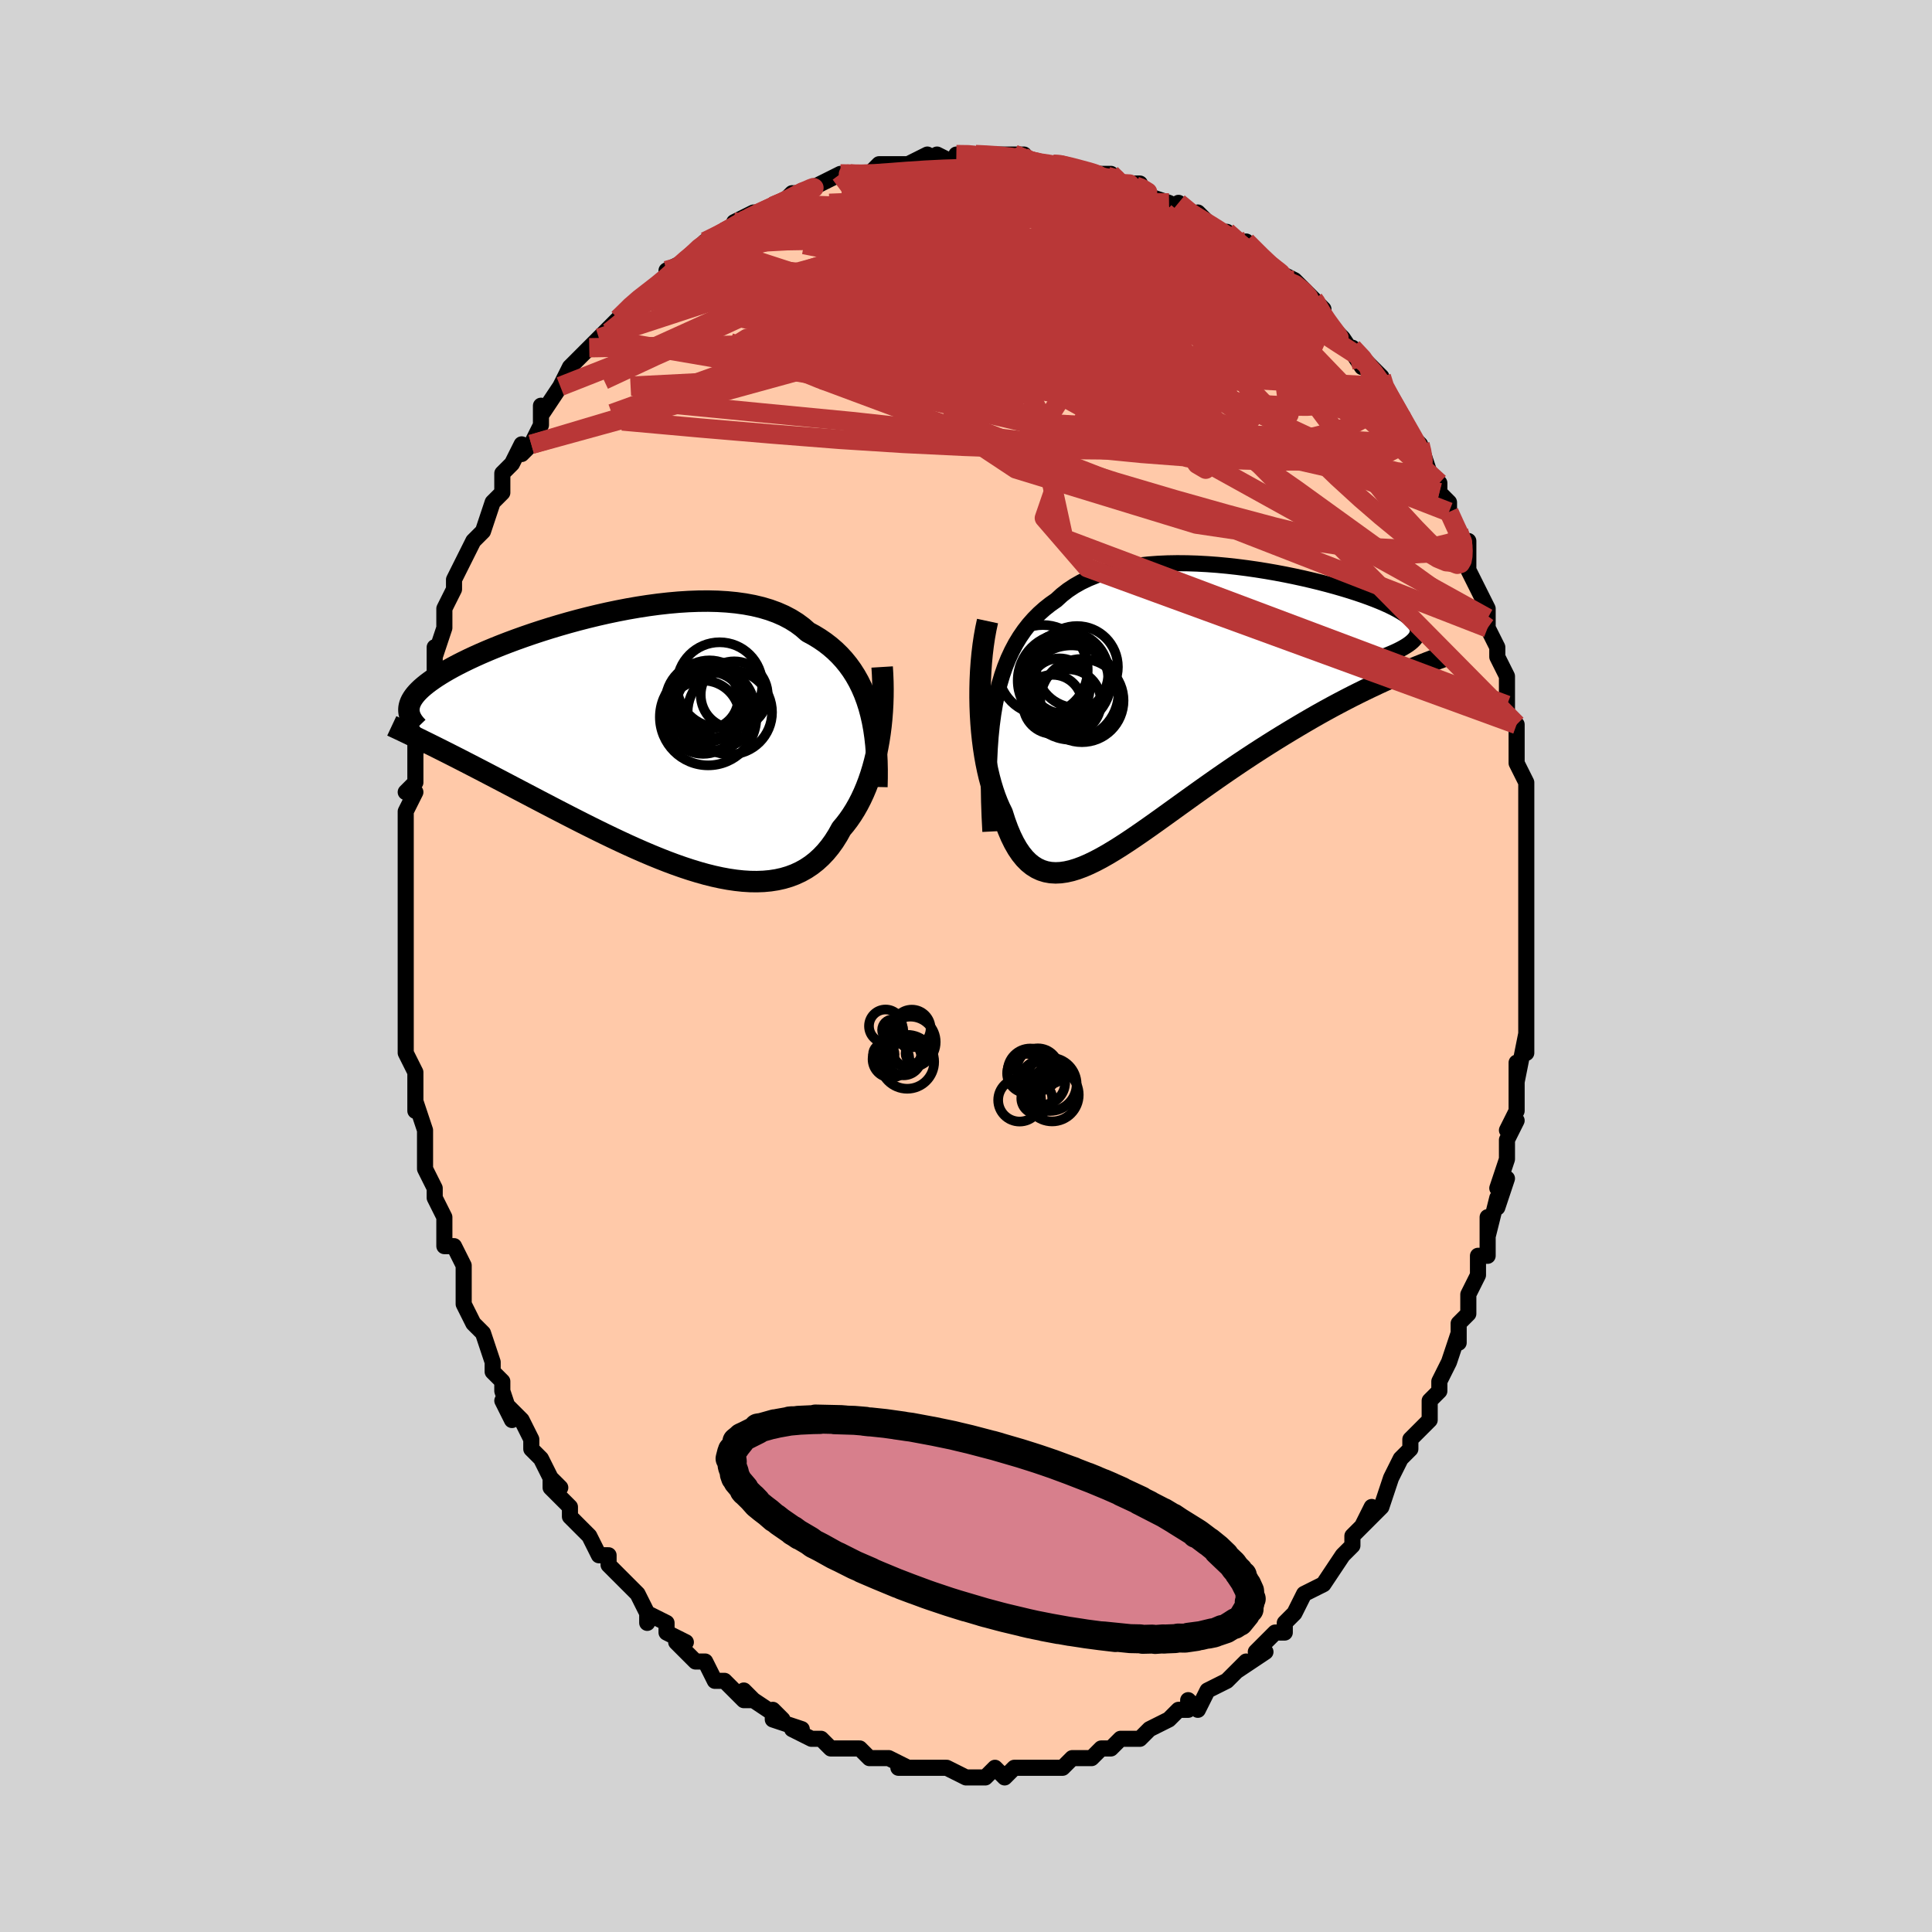 <svg viewBox="-100 -100 200 200" xmlns="http://www.w3.org/2000/svg" width="400" height="400" id="face-svg"><defs><clipPath id="leftEyeClipPath"><polyline points="23.787,-3.773,23.562,-4.477,23.31,-5.157,23.028,-5.811,22.719,-6.438,22.38,-7.04,22.014,-7.614,21.618,-8.162,21.195,-8.682,20.743,-9.175,20.264,-9.641,19.758,-10.079,19.225,-10.49,18.665,-10.874,18.081,-11.231,17.471,-11.561,16.918,-12.046,16.319,-12.491,15.674,-12.894,14.984,-13.257,14.252,-13.578,13.48,-13.859,12.668,-14.101,11.821,-14.303,10.939,-14.467,10.027,-14.594,9.087,-14.685,8.122,-14.742,7.135,-14.766,6.128,-14.757,5.106,-14.719,4.071,-14.653,3.026,-14.559,1.974,-14.441,0.92,-14.299,-0.136,-14.136,-1.189,-13.953,-2.237,-13.751,-3.276,-13.534,-4.305,-13.301,-5.32,-13.055,-6.32,-12.798,-7.302,-12.531,-8.263,-12.255,-9.202,-11.973,-10.117,-11.685,-11.006,-11.393,-11.867,-11.097,-12.7,-10.8,-13.503,-10.502,-14.274,-10.205,-15.014,-9.908,-15.722,-9.614,-16.396,-9.323,-17.037,-9.035,-17.645,-8.751,-18.22,-8.471,-18.762,-8.197,-19.271,-7.928,-19.748,-7.664,-20.194,-7.405,-20.61,-7.152,-20.997,-6.905,-21.356,-6.662,-21.689,-6.425,-21.998,-6.192,-22.281,-5.963,-22.54,-5.74,-22.772,-5.52,-22.981,-5.306,-23.165,-5.095,-23.325,-4.889,-23.462,-4.687,-23.578,-4.489,-23.671,-4.295,-23.743,-4.104,-23.795,-3.916,-23.828,-3.732,-23.841,-3.551,-23.836,-3.373,-21.366,0.199,-20.883,0.44,-20.387,0.688,-19.881,0.943,-19.363,1.205,-18.834,1.474,-18.294,1.75,-17.742,2.034,-17.179,2.324,-16.606,2.621,-16.021,2.924,-15.425,3.235,-14.818,3.552,-14.201,3.875,-13.574,4.204,-12.935,4.54,-12.282,4.882,-11.617,5.231,-10.938,5.587,-10.247,5.949,-9.544,6.316,-8.828,6.688,-8.101,7.065,-7.364,7.445,-6.615,7.828,-5.857,8.213,-5.09,8.598,-4.314,8.983,-3.531,9.367,-2.74,9.747,-1.944,10.123,-1.143,10.494,-0.338,10.857,0.47,11.211,1.28,11.555,2.091,11.886,2.901,12.204,3.71,12.506,4.517,12.79,5.32,13.055,6.119,13.299,6.911,13.521,7.696,13.717,8.473,13.887,9.24,14.028,9.996,14.139,10.74,14.219,11.471,14.265,12.187,14.275,12.889,14.249,13.573,14.185,14.24,14.082,14.889,13.938,15.517,13.752,16.126,13.523,16.713,13.25,17.278,12.934,17.819,12.573,18.338,12.166,18.832,11.715,19.302,11.22,19.747,10.68,20.167,10.097,20.561,9.471,20.93,8.804,21.31,8.351,21.674,7.873,22.021,7.37,22.351,6.844,22.664,6.293,22.96,5.719,23.238,5.124,23.499,4.507,23.742,3.869,23.967,3.212,24.173,2.537,24.362,1.845,24.532,1.137,24.684,0.415,24.817,-0.32"></polyline></clipPath><clipPath id="rightEyeClipPath"><polyline points="-21.047,-0.611,-20.833,-1.64,-20.588,-2.619,-20.312,-3.55,-20.006,-4.433,-19.669,-5.27,-19.301,-6.061,-18.904,-6.809,-18.476,-7.512,-18.02,-8.174,-17.536,-8.795,-17.023,-9.376,-16.483,-9.919,-15.917,-10.424,-15.325,-10.892,-14.708,-11.325,-14.13,-11.855,-13.506,-12.342,-12.839,-12.785,-12.129,-13.187,-11.378,-13.547,-10.589,-13.866,-9.763,-14.147,-8.904,-14.389,-8.013,-14.595,-7.094,-14.766,-6.149,-14.903,-5.182,-15.007,-4.196,-15.081,-3.193,-15.126,-2.177,-15.143,-1.151,-15.134,-0.119,-15.101,0.917,-15.045,1.954,-14.969,2.988,-14.872,4.016,-14.758,5.035,-14.628,6.044,-14.483,7.038,-14.324,8.015,-14.154,8.972,-13.973,9.908,-13.782,10.821,-13.584,11.707,-13.379,12.565,-13.169,13.393,-12.954,14.19,-12.736,14.953,-12.515,15.683,-12.293,16.378,-12.069,17.036,-11.846,17.657,-11.623,18.241,-11.402,18.787,-11.182,19.295,-10.965,19.765,-10.75,20.197,-10.538,20.592,-10.329,20.95,-10.123,21.272,-9.921,21.559,-9.722,21.812,-9.526,22.032,-9.333,22.221,-9.143,22.38,-8.956,22.51,-8.771,22.608,-8.589,22.675,-8.409,22.711,-8.232,22.717,-8.058,22.693,-7.885,22.641,-7.715,22.56,-7.547,22.451,-7.38,22.315,-7.216,22.152,-7.053,21.964,-6.891,21.75,-6.731,21.512,-6.573,20.356,-3.459,19.753,-3.192,19.138,-2.914,18.513,-2.625,17.878,-2.325,17.232,-2.014,16.577,-1.692,15.912,-1.358,15.239,-1.012,14.556,-0.654,13.866,-0.285,13.167,0.097,12.462,0.49,11.75,0.896,11.031,1.314,10.305,1.743,9.567,2.184,8.82,2.637,8.064,3.103,7.301,3.581,6.531,4.071,5.754,4.573,4.974,5.086,4.189,5.609,3.402,6.142,2.613,6.683,1.824,7.231,1.036,7.785,0.249,8.343,-0.536,8.903,-1.317,9.464,-2.093,10.023,-2.863,10.578,-3.626,11.127,-4.382,11.668,-5.129,12.198,-5.867,12.714,-6.595,13.214,-7.311,13.695,-8.015,14.154,-8.706,14.588,-9.384,14.994,-10.047,15.37,-10.696,15.712,-11.329,16.017,-11.946,16.283,-12.547,16.506,-13.131,16.684,-13.698,16.813,-14.247,16.892,-14.778,16.917,-15.291,16.887,-15.786,16.798,-16.262,16.649,-16.72,16.438,-17.159,16.164,-17.58,15.825,-17.982,15.419,-18.366,14.947,-18.732,14.408,-19.079,13.802,-19.409,13.129,-19.721,12.39,-20.015,11.588,-20.292,10.723,-20.554,10.189,-20.801,9.621,-21.033,9.019,-21.25,8.385,-21.453,7.718,-21.64,7.021,-21.811,6.295,-21.967,5.541,-22.106,4.761,-22.229,3.957,-22.335,3.13,-22.424,2.284,-22.495,1.421,-22.548,0.543,-22.583,-0.348"></polyline></clipPath><filter id="fuzzy"><feTurbulence id="turbulence" baseFrequency="0.05" numOctaves="3" type="noise" result="noise"></feTurbulence><feDisplacementMap in="SourceGraphic" in2="noise" scale="2"></feDisplacementMap></filter><linearGradient id="rainbowGradient" x1="0%" y1="0%" x2="100%" y2="0%"><stop offset="0%" style="stop-color: rgb(220, 208, 186);  stop-opacity: 1"></stop><stop offset="50%" style="stop-color: rgb(233, 236, 239);  stop-opacity: 1"></stop><stop offset="100%" style="stop-color: rgb(80, 68, 68);  stop-opacity: 1"></stop></linearGradient></defs><title>That&#39;s an ugly face</title><desc>CREATED BY XUAN TANG, MORE INFO AT TXSTC55.GITHUB.IO</desc><rect x="-100" y="-100" width="100%" height="100%" opacity="1" fill="rgb(211, 211, 211)"></rect><polyline id="faceContour" points="58,1,58,3,58,2,58,4,58,5,58,8,58,9,58,7,57,12,57,10,57,13,57,15,56,17,57,16,56,18,56,20,55,23,56,22,55,25,55,24,54,28,54,26,54,30,53,30,53,32,52,34,52,35,52,36,52,36,51,37,51,39,51,38,50,41,50,41,49,43,49,44,48,45,48,47,47,48,46,49,46,50,45,51,45,51,44,53,44,53,43,56,41,58,42,56,42,57,40,59,40,60,39,61,39,61,37,64,37,64,37,64,35,65,34,67,33,68,33,68,33,69,32,69,30,71,31,71,28,73,29,72,28,73,28,73,28,73,27,74,25,75,24,77,23,76,23,77,22,77,21,78,21,78,19,79,19,79,18,80,17,80,17,80,16,80,15,81,14,81,13,82,11,82,11,82,10,83,9,83,9,83,8,83,7,83,5,83,5,83,4,84,4,84,3,83,2,84,1,84,0,84,0,84,-2,83,-3,83,-3,83,-5,83,-6,83,-7,83,-6,83,-8,82,-8,82,-10,82,-10,82,-11,81,-12,81,-13,81,-14,81,-15,80,-15,80,-16,80,-18,79,-17,79,-20,78,-20,77,-19,78,-22,76,-23,75,-22,76,-23,76,-24,75,-25,74,-26,74,-27,72,-28,72,-29,71,-30,70,-29,70,-31,69,-31,68,-33,67,-33,68,-33,67,-34,65,-35,64,-34,65,-37,62,-37,61,-38,61,-39,59,-40,58,-39,59,-41,57,-41,56,-41,56,-43,54,-43,53,-42,54,-43,53,-44,51,-45,50,-45,49,-46,47,-48,45,-47,47,-48,44,-48,43,-49,42,-49,41,-49,41,-50,38,-50,38,-51,37,-52,35,-52,34,-52,33,-52,31,-53,29,-54,29,-54,27,-54,26,-54,26,-55,24,-55,23,-56,21,-56,20,-56,20,-56,18,-56,17,-56,17,-57,14,-57,15,-57,11,-57,11,-58,9,-58,8,-58,7,-58,6,-58,4,-58,4,-58,0,-58,0,-58,0,-58,-3,-58,-3,-58,-7,-58,-7,-58,-9,-58,-9,-58,-11,-58,-12,-58,-11,-58,-16,-58,-16,-57,-18,-58,-18,-57,-19,-57,-20,-57,-22,-57,-23,-57,-22,-56,-27,-56,-27,-56,-28,-55,-30,-55,-31,-55,-30,-55,-33,-55,-32,-54,-35,-54,-36,-54,-37,-53,-39,-53,-40,-52,-42,-51,-44,-52,-42,-51,-44,-50,-45,-50,-45,-49,-48,-48,-49,-48,-51,-48,-51,-47,-52,-46,-54,-46,-53,-45,-54,-44,-56,-44,-56,-44,-58,-44,-57,-42,-60,-42,-60,-42,-60,-42,-60,-41,-62,-39,-64,-39,-64,-38,-65,-38,-65,-36,-67,-36,-67,-34,-69,-34,-69,-34,-69,-31,-71,-30,-72,-31,-71,-31,-72,-29,-73,-27,-75,-27,-75,-25,-76,-25,-76,-23,-77,-23,-77,-24,-77,-22,-78,-21,-78,-19,-79,-19,-79,-19,-79,-18,-80,-17,-80,-15,-81,-13,-82,-12,-82,-13,-82,-12,-82,-11,-82,-10,-82,-10,-82,-9,-83,-6,-83,-6,-83,-4,-84,-5,-83,-3,-84,-1,-83,-1,-84,1,-84,1,-84,1,-84,3,-84,5,-84,6,-84,5,-84,7,-83,8,-83,9,-83,10,-83,10,-83,13,-82,14,-82,13,-82,15,-82,16,-81,18,-81,17,-81,18,-81,18,-80,21,-79,21,-79,23,-78,22,-79,24,-77,24,-78,25,-77,26,-76,27,-76,27,-76,29,-74,29,-75,31,-73,32,-72,32,-72,34,-71,33,-71,34,-71,36,-69,36,-69,37,-68,36,-68,38,-66,38,-66,39,-65,41,-62,40,-64,41,-63,43,-61,43,-61,43,-60,44,-59,45,-57,45,-57,46,-55,47,-54,47,-54,48,-51,48,-51,49,-50,49,-49,50,-48,50,-47,51,-45,51,-44,52,-44,52,-43,52,-42,52,-41,53,-39,54,-37,54,-36,54,-35,55,-33,55,-33,55,-32,56,-30,56,-27,56,-26,57,-25,57,-24,57,-24,57,-22,57,-22,57,-21,58,-19,58,-18,58,-16,58,-16,58,-13,58,-12,58,-10,58,-12,58,-7,58,-5,58,-6,58,-5,58,-1,58,-1,58,1,58,3" fill="#ffc9a9" stroke="black" stroke-width="1.667" stroke-linejoin="round" filter="url(#fuzzy)"></polyline><g transform="translate(24.052 -26.556)"><polyline id="rightCountour" points="-21.047,-0.611,-20.833,-1.64,-20.588,-2.619,-20.312,-3.55,-20.006,-4.433,-19.669,-5.27,-19.301,-6.061,-18.904,-6.809,-18.476,-7.512,-18.02,-8.174,-17.536,-8.795,-17.023,-9.376,-16.483,-9.919,-15.917,-10.424,-15.325,-10.892,-14.708,-11.325,-14.13,-11.855,-13.506,-12.342,-12.839,-12.785,-12.129,-13.187,-11.378,-13.547,-10.589,-13.866,-9.763,-14.147,-8.904,-14.389,-8.013,-14.595,-7.094,-14.766,-6.149,-14.903,-5.182,-15.007,-4.196,-15.081,-3.193,-15.126,-2.177,-15.143,-1.151,-15.134,-0.119,-15.101,0.917,-15.045,1.954,-14.969,2.988,-14.872,4.016,-14.758,5.035,-14.628,6.044,-14.483,7.038,-14.324,8.015,-14.154,8.972,-13.973,9.908,-13.782,10.821,-13.584,11.707,-13.379,12.565,-13.169,13.393,-12.954,14.19,-12.736,14.953,-12.515,15.683,-12.293,16.378,-12.069,17.036,-11.846,17.657,-11.623,18.241,-11.402,18.787,-11.182,19.295,-10.965,19.765,-10.75,20.197,-10.538,20.592,-10.329,20.95,-10.123,21.272,-9.921,21.559,-9.722,21.812,-9.526,22.032,-9.333,22.221,-9.143,22.38,-8.956,22.51,-8.771,22.608,-8.589,22.675,-8.409,22.711,-8.232,22.717,-8.058,22.693,-7.885,22.641,-7.715,22.56,-7.547,22.451,-7.38,22.315,-7.216,22.152,-7.053,21.964,-6.891,21.75,-6.731,21.512,-6.573,20.356,-3.459,19.753,-3.192,19.138,-2.914,18.513,-2.625,17.878,-2.325,17.232,-2.014,16.577,-1.692,15.912,-1.358,15.239,-1.012,14.556,-0.654,13.866,-0.285,13.167,0.097,12.462,0.49,11.75,0.896,11.031,1.314,10.305,1.743,9.567,2.184,8.82,2.637,8.064,3.103,7.301,3.581,6.531,4.071,5.754,4.573,4.974,5.086,4.189,5.609,3.402,6.142,2.613,6.683,1.824,7.231,1.036,7.785,0.249,8.343,-0.536,8.903,-1.317,9.464,-2.093,10.023,-2.863,10.578,-3.626,11.127,-4.382,11.668,-5.129,12.198,-5.867,12.714,-6.595,13.214,-7.311,13.695,-8.015,14.154,-8.706,14.588,-9.384,14.994,-10.047,15.37,-10.696,15.712,-11.329,16.017,-11.946,16.283,-12.547,16.506,-13.131,16.684,-13.698,16.813,-14.247,16.892,-14.778,16.917,-15.291,16.887,-15.786,16.798,-16.262,16.649,-16.72,16.438,-17.159,16.164,-17.58,15.825,-17.982,15.419,-18.366,14.947,-18.732,14.408,-19.079,13.802,-19.409,13.129,-19.721,12.39,-20.015,11.588,-20.292,10.723,-20.554,10.189,-20.801,9.621,-21.033,9.019,-21.25,8.385,-21.453,7.718,-21.64,7.021,-21.811,6.295,-21.967,5.541,-22.106,4.761,-22.229,3.957,-22.335,3.13,-22.424,2.284,-22.495,1.421,-22.548,0.543,-22.583,-0.348" fill="white" stroke="white" stroke-width="0" stroke-linejoin="round" filter="url(#fuzzy)"></polyline></g><g transform="translate(-33.831 -23.01)"><polyline id="leftCountour" points="23.787,-3.773,23.562,-4.477,23.31,-5.157,23.028,-5.811,22.719,-6.438,22.38,-7.04,22.014,-7.614,21.618,-8.162,21.195,-8.682,20.743,-9.175,20.264,-9.641,19.758,-10.079,19.225,-10.49,18.665,-10.874,18.081,-11.231,17.471,-11.561,16.918,-12.046,16.319,-12.491,15.674,-12.894,14.984,-13.257,14.252,-13.578,13.48,-13.859,12.668,-14.101,11.821,-14.303,10.939,-14.467,10.027,-14.594,9.087,-14.685,8.122,-14.742,7.135,-14.766,6.128,-14.757,5.106,-14.719,4.071,-14.653,3.026,-14.559,1.974,-14.441,0.92,-14.299,-0.136,-14.136,-1.189,-13.953,-2.237,-13.751,-3.276,-13.534,-4.305,-13.301,-5.32,-13.055,-6.32,-12.798,-7.302,-12.531,-8.263,-12.255,-9.202,-11.973,-10.117,-11.685,-11.006,-11.393,-11.867,-11.097,-12.7,-10.8,-13.503,-10.502,-14.274,-10.205,-15.014,-9.908,-15.722,-9.614,-16.396,-9.323,-17.037,-9.035,-17.645,-8.751,-18.22,-8.471,-18.762,-8.197,-19.271,-7.928,-19.748,-7.664,-20.194,-7.405,-20.61,-7.152,-20.997,-6.905,-21.356,-6.662,-21.689,-6.425,-21.998,-6.192,-22.281,-5.963,-22.54,-5.74,-22.772,-5.52,-22.981,-5.306,-23.165,-5.095,-23.325,-4.889,-23.462,-4.687,-23.578,-4.489,-23.671,-4.295,-23.743,-4.104,-23.795,-3.916,-23.828,-3.732,-23.841,-3.551,-23.836,-3.373,-21.366,0.199,-20.883,0.44,-20.387,0.688,-19.881,0.943,-19.363,1.205,-18.834,1.474,-18.294,1.75,-17.742,2.034,-17.179,2.324,-16.606,2.621,-16.021,2.924,-15.425,3.235,-14.818,3.552,-14.201,3.875,-13.574,4.204,-12.935,4.54,-12.282,4.882,-11.617,5.231,-10.938,5.587,-10.247,5.949,-9.544,6.316,-8.828,6.688,-8.101,7.065,-7.364,7.445,-6.615,7.828,-5.857,8.213,-5.09,8.598,-4.314,8.983,-3.531,9.367,-2.74,9.747,-1.944,10.123,-1.143,10.494,-0.338,10.857,0.47,11.211,1.28,11.555,2.091,11.886,2.901,12.204,3.71,12.506,4.517,12.79,5.32,13.055,6.119,13.299,6.911,13.521,7.696,13.717,8.473,13.887,9.24,14.028,9.996,14.139,10.74,14.219,11.471,14.265,12.187,14.275,12.889,14.249,13.573,14.185,14.24,14.082,14.889,13.938,15.517,13.752,16.126,13.523,16.713,13.25,17.278,12.934,17.819,12.573,18.338,12.166,18.832,11.715,19.302,11.22,19.747,10.68,20.167,10.097,20.561,9.471,20.93,8.804,21.31,8.351,21.674,7.873,22.021,7.37,22.351,6.844,22.664,6.293,22.96,5.719,23.238,5.124,23.499,4.507,23.742,3.869,23.967,3.212,24.173,2.537,24.362,1.845,24.532,1.137,24.684,0.415,24.817,-0.32" fill="white" stroke="white" stroke-width="0" stroke-linejoin="round" filter="url(#fuzzy)"></polyline></g><g transform="translate(24.052 -26.556)"><polyline id="rightUpper" points="-21.527,12.637,-21.607,11.055,-21.661,9.533,-21.687,8.07,-21.685,6.664,-21.654,5.316,-21.593,4.023,-21.502,2.784,-21.381,1.6,-21.229,0.469,-21.047,-0.611,-20.833,-1.64,-20.588,-2.619,-20.312,-3.55,-20.006,-4.433,-19.669,-5.27,-19.301,-6.061,-18.904,-6.809,-18.476,-7.512,-18.02,-8.174,-17.536,-8.795,-17.023,-9.376,-16.483,-9.919,-15.917,-10.424,-15.325,-10.892,-14.708,-11.325,-14.13,-11.855,-13.506,-12.342,-12.839,-12.785,-12.129,-13.187,-11.378,-13.547,-10.589,-13.866,-9.763,-14.147,-8.904,-14.389,-8.013,-14.595,-7.094,-14.766,-6.149,-14.903,-5.182,-15.007,-4.196,-15.081,-3.193,-15.126,-2.177,-15.143,-1.151,-15.134,-0.119,-15.101,0.917,-15.045,1.954,-14.969,2.988,-14.872,4.016,-14.758,5.035,-14.628,6.044,-14.483,7.038,-14.324,8.015,-14.154,8.972,-13.973,9.908,-13.782,10.821,-13.584,11.707,-13.379,12.565,-13.169,13.393,-12.954,14.19,-12.736,14.953,-12.515,15.683,-12.293,16.378,-12.069,17.036,-11.846,17.657,-11.623,18.241,-11.402,18.787,-11.182,19.295,-10.965,19.765,-10.75,20.197,-10.538,20.592,-10.329,20.95,-10.123,21.272,-9.921,21.559,-9.722,21.812,-9.526,22.032,-9.333,22.221,-9.143,22.38,-8.956,22.51,-8.771,22.608,-8.589,22.675,-8.409,22.711,-8.232,22.717,-8.058,22.693,-7.885,22.641,-7.715,22.56,-7.547,22.451,-7.38,22.315,-7.216,22.152,-7.053,21.964,-6.891,21.75,-6.731,21.512,-6.573,21.25,-6.415,20.965,-6.258,20.657,-6.102,20.328,-5.947,19.978,-5.793,19.607,-5.639,19.217,-5.486,18.807,-5.333,18.379,-5.18,17.934,-5.028" fill="none" stroke="black" stroke-width="1.667" stroke-linejoin="round" filter="url(#fuzzy)"></polyline><polyline id="rightLower" points="-21.823,-9.152,-21.997,-8.34,-22.148,-7.502,-22.276,-6.64,-22.382,-5.761,-22.466,-4.868,-22.53,-3.967,-22.573,-3.06,-22.595,-2.152,-22.599,-1.247,-22.583,-0.348,-22.548,0.543,-22.495,1.421,-22.424,2.284,-22.335,3.13,-22.229,3.957,-22.106,4.761,-21.967,5.541,-21.811,6.295,-21.64,7.021,-21.453,7.718,-21.25,8.385,-21.033,9.019,-20.801,9.621,-20.554,10.189,-20.292,10.723,-20.015,11.588,-19.721,12.39,-19.409,13.129,-19.079,13.802,-18.732,14.408,-18.366,14.947,-17.982,15.419,-17.58,15.825,-17.159,16.164,-16.72,16.438,-16.262,16.649,-15.786,16.798,-15.291,16.887,-14.778,16.917,-14.247,16.892,-13.698,16.813,-13.131,16.684,-12.547,16.506,-11.946,16.283,-11.329,16.017,-10.696,15.712,-10.047,15.37,-9.384,14.994,-8.706,14.588,-8.015,14.154,-7.311,13.695,-6.595,13.214,-5.867,12.714,-5.129,12.198,-4.382,11.668,-3.626,11.127,-2.863,10.578,-2.093,10.023,-1.317,9.464,-0.536,8.903,0.249,8.343,1.036,7.785,1.824,7.231,2.613,6.683,3.402,6.142,4.189,5.609,4.974,5.086,5.754,4.573,6.531,4.071,7.301,3.581,8.064,3.103,8.82,2.637,9.567,2.184,10.305,1.743,11.031,1.314,11.75,0.896,12.462,0.49,13.167,0.097,13.866,-0.285,14.556,-0.654,15.239,-1.012,15.912,-1.358,16.577,-1.692,17.232,-2.014,17.878,-2.325,18.513,-2.625,19.138,-2.914,19.753,-3.192,20.356,-3.459,20.949,-3.716,21.53,-3.963,22.1,-4.2,22.658,-4.428,23.205,-4.646,23.741,-4.856,24.265,-5.057,24.778,-5.25,25.279,-5.434,25.77,-5.611" fill="none" stroke="black" stroke-width="2.222" stroke-linejoin="round" filter="url(#fuzzy)"></polyline><!--[--><circle r="3.055" cx="-15.072" cy="-0.532" stroke="black" fill="none" stroke-width="1" filter="url(#fuzzy)" clip-path="url(#rightEyeClipPath)"></circle><circle r="4.235" cx="-12.562" cy="-4.402" stroke="black" fill="none" stroke-width="1" filter="url(#fuzzy)" clip-path="url(#rightEyeClipPath)"></circle><circle r="4.886" cx="-13.15" cy="-1.748" stroke="black" fill="none" stroke-width="1" filter="url(#fuzzy)" clip-path="url(#rightEyeClipPath)"></circle><circle r="4.308" cx="-12.05" cy="-0.922" stroke="black" fill="none" stroke-width="1" filter="url(#fuzzy)" clip-path="url(#rightEyeClipPath)"></circle><circle r="3.982" cx="-13.291" cy="-3.091" stroke="black" fill="none" stroke-width="1" filter="url(#fuzzy)" clip-path="url(#rightEyeClipPath)"></circle><circle r="4.274" cx="-13.589" cy="-3.761" stroke="black" fill="none" stroke-width="1" filter="url(#fuzzy)" clip-path="url(#rightEyeClipPath)"></circle><circle r="4.828" cx="-13.871" cy="-2.996" stroke="black" fill="none" stroke-width="1" filter="url(#fuzzy)" clip-path="url(#rightEyeClipPath)"></circle><circle r="4.638" cx="-16.088" cy="-4.104" stroke="black" fill="none" stroke-width="1" filter="url(#fuzzy)" clip-path="url(#rightEyeClipPath)"></circle><circle r="3.143" cx="-14.39" cy="-2.148" stroke="black" fill="none" stroke-width="1" filter="url(#fuzzy)" clip-path="url(#rightEyeClipPath)"></circle><circle r="3.394" cx="-13.465" cy="-0.763" stroke="black" fill="none" stroke-width="1" filter="url(#fuzzy)" clip-path="url(#rightEyeClipPath)"></circle><!--]--></g><g transform="translate(-33.831 -23.01)"><polyline id="leftUpper" points="24.607,4.477,24.628,3.569,24.63,2.676,24.61,1.8,24.568,0.941,24.502,0.102,24.411,-0.717,24.295,-1.515,24.153,-2.291,23.983,-3.044,23.787,-3.773,23.562,-4.477,23.31,-5.157,23.028,-5.811,22.719,-6.438,22.38,-7.04,22.014,-7.614,21.618,-8.162,21.195,-8.682,20.743,-9.175,20.264,-9.641,19.758,-10.079,19.225,-10.49,18.665,-10.874,18.081,-11.231,17.471,-11.561,16.918,-12.046,16.319,-12.491,15.674,-12.894,14.984,-13.257,14.252,-13.578,13.48,-13.859,12.668,-14.101,11.821,-14.303,10.939,-14.467,10.027,-14.594,9.087,-14.685,8.122,-14.742,7.135,-14.766,6.128,-14.757,5.106,-14.719,4.071,-14.653,3.026,-14.559,1.974,-14.441,0.92,-14.299,-0.136,-14.136,-1.189,-13.953,-2.237,-13.751,-3.276,-13.534,-4.305,-13.301,-5.32,-13.055,-6.32,-12.798,-7.302,-12.531,-8.263,-12.255,-9.202,-11.973,-10.117,-11.685,-11.006,-11.393,-11.867,-11.097,-12.7,-10.8,-13.503,-10.502,-14.274,-10.205,-15.014,-9.908,-15.722,-9.614,-16.396,-9.323,-17.037,-9.035,-17.645,-8.751,-18.22,-8.471,-18.762,-8.197,-19.271,-7.928,-19.748,-7.664,-20.194,-7.405,-20.61,-7.152,-20.997,-6.905,-21.356,-6.662,-21.689,-6.425,-21.998,-6.192,-22.281,-5.963,-22.54,-5.74,-22.772,-5.52,-22.981,-5.306,-23.165,-5.095,-23.325,-4.889,-23.462,-4.687,-23.578,-4.489,-23.671,-4.295,-23.743,-4.104,-23.795,-3.916,-23.828,-3.732,-23.841,-3.551,-23.836,-3.373,-23.814,-3.197,-23.774,-3.024,-23.718,-2.852,-23.646,-2.684,-23.559,-2.517,-23.458,-2.351,-23.342,-2.188,-23.214,-2.026,-23.072,-1.866,-22.918,-1.707" fill="none" stroke="black" stroke-width="2.222" stroke-linejoin="round" filter="url(#fuzzy)"></polyline><polyline id="leftLower" points="25.151,-7.943,25.197,-7.192,25.227,-6.432,25.239,-5.665,25.233,-4.895,25.209,-4.123,25.167,-3.351,25.107,-2.584,25.029,-1.821,24.932,-1.066,24.817,-0.32,24.684,0.415,24.532,1.137,24.362,1.845,24.173,2.537,23.967,3.212,23.742,3.869,23.499,4.507,23.238,5.124,22.96,5.719,22.664,6.293,22.351,6.844,22.021,7.37,21.674,7.873,21.31,8.351,20.93,8.804,20.561,9.471,20.167,10.097,19.747,10.68,19.302,11.22,18.832,11.715,18.338,12.166,17.819,12.573,17.278,12.934,16.713,13.25,16.126,13.523,15.517,13.752,14.889,13.938,14.24,14.082,13.573,14.185,12.889,14.249,12.187,14.275,11.471,14.265,10.74,14.219,9.996,14.139,9.24,14.028,8.473,13.887,7.696,13.717,6.911,13.521,6.119,13.299,5.32,13.055,4.517,12.79,3.71,12.506,2.901,12.204,2.091,11.886,1.28,11.555,0.47,11.211,-0.338,10.857,-1.143,10.494,-1.944,10.123,-2.74,9.747,-3.531,9.367,-4.314,8.983,-5.09,8.598,-5.857,8.213,-6.615,7.828,-7.364,7.445,-8.101,7.065,-8.828,6.688,-9.544,6.316,-10.247,5.949,-10.938,5.587,-11.617,5.231,-12.282,4.882,-12.935,4.54,-13.574,4.204,-14.201,3.875,-14.818,3.552,-15.425,3.235,-16.021,2.924,-16.606,2.621,-17.179,2.324,-17.742,2.034,-18.294,1.75,-18.834,1.474,-19.363,1.205,-19.881,0.943,-20.387,0.688,-20.883,0.44,-21.366,0.199,-21.839,-0.035,-22.301,-0.262,-22.751,-0.483,-23.191,-0.697,-23.62,-0.904,-24.038,-1.105,-24.446,-1.3,-24.844,-1.489,-25.232,-1.672,-25.61,-1.849" fill="none" stroke="black" stroke-width="2.222" stroke-linejoin="round" filter="url(#fuzzy)"></polyline><!--[--><circle r="3.254" cx="7.01" cy="-4.752" stroke="black" fill="none" stroke-width="1" filter="url(#fuzzy)" clip-path="url(#leftEyeClipPath)"></circle><circle r="3.469" cx="9.839" cy="-5.06" stroke="black" fill="none" stroke-width="1" filter="url(#fuzzy)" clip-path="url(#leftEyeClipPath)"></circle><circle r="4.418" cx="8.328" cy="-6.084" stroke="black" fill="none" stroke-width="1" filter="url(#fuzzy)" clip-path="url(#leftEyeClipPath)"></circle><circle r="4.37" cx="9.382" cy="-3.258" stroke="black" fill="none" stroke-width="1" filter="url(#fuzzy)" clip-path="url(#leftEyeClipPath)"></circle><circle r="3.528" cx="7.349" cy="-3.902" stroke="black" fill="none" stroke-width="1" filter="url(#fuzzy)" clip-path="url(#leftEyeClipPath)"></circle><circle r="4.029" cx="7.272" cy="-4.599" stroke="black" fill="none" stroke-width="1" filter="url(#fuzzy)" clip-path="url(#leftEyeClipPath)"></circle><circle r="4.232" cx="7.716" cy="-3.566" stroke="black" fill="none" stroke-width="1" filter="url(#fuzzy)" clip-path="url(#leftEyeClipPath)"></circle><circle r="4.141" cx="6.864" cy="-4.325" stroke="black" fill="none" stroke-width="1" filter="url(#fuzzy)" clip-path="url(#leftEyeClipPath)"></circle><circle r="4.999" cx="7.137" cy="-2.76" stroke="black" fill="none" stroke-width="1" filter="url(#fuzzy)" clip-path="url(#leftEyeClipPath)"></circle><circle r="3.796" cx="6.617" cy="-2.747" stroke="black" fill="none" stroke-width="1" filter="url(#fuzzy)" clip-path="url(#leftEyeClipPath)"></circle><!--]--></g><g id="hairs"><!--[--><polyline points="6,-84,5.917,-83.744,6.588,-83.388,7.326,-83.115,7.947,-82.889,8.421,-82.645,8.734,-82.354,8.857,-82.014,8.757,-81.637,8.409,-81.226,7.793,-80.775,6.882,-80.27,5.654,-79.694,4.097,-79.027,2.219,-78.258,0.042,-77.39,-2.424,-76.446,-5.199,-75.454,-8.339,-74.429,-11.912,-73.361,-15.948,-72.227,-20.419,-71.014,-25.283,-69.704,-30.551,-68.263" fill="none" stroke="rgb(185, 55, 55)" stroke-width="2" stroke-linejoin="round" filter="url(#fuzzy)"></polyline><polyline points="1,-84,1.713,-83.97,3.167,-83.881,4.711,-83.719,6.14,-83.466,7.495,-83.133,8.844,-82.763,10.188,-82.413,11.473,-82.118,12.642,-81.89,13.668,-81.718,14.533,-81.588,15.188,-81.497,15.527,-81.462,15.399,-81.528,14.639,-81.743" fill="none" stroke="rgb(185, 55, 55)" stroke-width="2" stroke-linejoin="round" filter="url(#fuzzy)"></polyline><polyline points="-13,-82,-11.953,-81.986,-10.77,-81.976,-9.444,-82.02,-7.9,-82.127,-6.131,-82.263,-4.226,-82.39,-2.297,-82.486,-0.413,-82.545,1.417,-82.574,3.206,-82.58,4.935,-82.575,6.542,-82.568,7.943,-82.564,9.101,-82.557,10.054,-82.533,10.822,-82.499,11.119,-82.552" fill="none" stroke="rgb(185, 55, 55)" stroke-width="2" stroke-linejoin="round" filter="url(#fuzzy)"></polyline><polyline points="50,-47,50.672,-45.521,51.073,-44.668,51.313,-44.077,51.425,-43.54,51.457,-42.989,51.436,-42.443,51.352,-41.974,51.171,-41.663,50.854,-41.581,50.374,-41.767,49.712,-42.236,48.855,-42.982,47.795,-43.999,46.525,-45.297,45.04,-46.906,43.337,-48.875,41.408,-51.25,39.243,-54.054,36.835,-57.277,34.19,-60.887,31.328,-64.851,28.281,-69.146,25.015,-73.768" fill="none" stroke="rgb(185, 55, 55)" stroke-width="2" stroke-linejoin="round" filter="url(#fuzzy)"></polyline><polyline points="47,-54,47.166,-53.314,47.321,-52.383,47.285,-51.721,47.012,-51.313,46.479,-51.09,45.67,-51.032,44.564,-51.163,43.132,-51.526,41.343,-52.158,39.169,-53.065,36.6,-54.229,33.637,-55.621,30.277,-57.225,26.502,-59.052,22.277,-61.14,17.577,-63.548,12.412,-66.336,6.809,-69.558,0.757,-73.255,-5.832,-77.425" fill="none" stroke="rgb(185, 55, 55)" stroke-width="2" stroke-linejoin="round" filter="url(#fuzzy)"></polyline><polyline points="9,-83,9.827,-82.934,10.8,-82.713,11.784,-82.456,12.588,-82.239,13.189,-82.06,13.611,-81.902,13.845,-81.756,13.856,-81.617,13.618,-81.48,13.125,-81.34,12.382,-81.2,11.373,-81.084,10.055,-81.017,8.362,-81.015,6.222,-81.069,3.587,-81.156,0.463,-81.252,-3.053,-81.362,-6.821,-81.556" fill="none" stroke="rgb(185, 55, 55)" stroke-width="2" stroke-linejoin="round" filter="url(#fuzzy)"></polyline><polyline points="-36,-67,-34.48,-68.212,-32.975,-68.75,-30.997,-69.127,-28.585,-69.41,-25.863,-69.566,-22.836,-69.617,-19.445,-69.614,-15.651,-69.584,-11.484,-69.507,-7.018,-69.344,-2.332,-69.068,2.517,-68.676,7.5,-68.186,12.611,-67.617,17.853,-66.99,23.225,-66.322,28.723,-65.574,34.465,-64.449" fill="none" stroke="rgb(185, 55, 55)" stroke-width="2" stroke-linejoin="round" filter="url(#fuzzy)"></polyline><polyline points="36,-69,36.2,-68.732,36.498,-68.202,36.872,-67.553,37.325,-66.863,37.796,-66.211,38.204,-65.669,38.487,-65.288,38.607,-65.08,38.546,-65.031,38.285,-65.122,37.806,-65.347,37.095,-65.718,36.147,-66.257,34.954,-66.993,33.499,-67.963,31.737,-69.213,29.6,-70.793,27.018,-72.761,23.98,-75.166,20.609,-77.995" fill="none" stroke="rgb(185, 55, 55)" stroke-width="2" stroke-linejoin="round" filter="url(#fuzzy)"></polyline><polyline points="43,-60,43.787,-58.928,44.198,-57.992,44.302,-57.286,44.129,-56.794,43.656,-56.517,42.85,-56.471,41.685,-56.678,40.141,-57.161,38.207,-57.928,35.876,-58.978,33.136,-60.302,29.962,-61.91,26.308,-63.832,22.13,-66.114,17.41,-68.793,12.172,-71.866,6.475,-75.279,0.349,-78.961" fill="none" stroke="rgb(185, 55, 55)" stroke-width="2" stroke-linejoin="round" filter="url(#fuzzy)"></polyline><polyline points="29,-75,30.506,-73.499,31.441,-72.615,32.081,-72.062,32.55,-71.666,32.909,-71.331,33.168,-71.016,33.296,-70.722,33.256,-70.466,33.026,-70.268,32.606,-70.142,31.999,-70.103,31.201,-70.172,30.198,-70.375,28.965,-70.739,27.478,-71.284,25.716,-72.012,23.653,-72.911,21.256,-73.964,18.482,-75.162,15.316,-76.509,11.8,-78.03,8.027,-79.766,3.954,-81.748" fill="none" stroke="rgb(185, 55, 55)" stroke-width="2" stroke-linejoin="round" filter="url(#fuzzy)"></polyline><polyline points="-25,-76,-23.742,-76.655,-23.093,-77.06,-22.387,-77.474,-21.439,-77.948,-20.351,-78.448,-19.3,-78.926,-18.412,-79.348,-17.732,-79.693,-17.249,-79.951,-16.936,-80.115,-16.798,-80.169,-16.89,-80.087,-17.331,-79.834,-18.283,-79.37,-19.877,-78.695" fill="none" stroke="rgb(185, 55, 55)" stroke-width="2" stroke-linejoin="round" filter="url(#fuzzy)"></polyline><polyline points="5,-84,6.556,-83.379,7.664,-83.133,8.529,-83.007,9.253,-82.878,9.854,-82.713,10.288,-82.524,10.492,-82.331,10.426,-82.139,10.07,-81.948,9.409,-81.757,8.431,-81.572,7.134,-81.397,5.535,-81.237,3.655,-81.09,1.476,-80.957,-1.098,-80.827,-4.254,-80.668,-8.181,-80.421,-12.881,-80.093" fill="none" stroke="rgb(185, 55, 55)" stroke-width="2" stroke-linejoin="round" filter="url(#fuzzy)"></polyline><polyline points="-27,-75,-26.428,-75.279,-25.408,-75.778,-24.356,-76.304,-23.386,-76.811,-22.479,-77.301,-21.564,-77.791,-20.6,-78.283,-19.631,-78.758,-18.76,-79.179,-18.091,-79.511,-17.671,-79.735,-17.475,-79.852,-17.442,-79.874,-17.543,-79.8,-17.858,-79.608,-18.597,-79.238,-20.014,-78.642" fill="none" stroke="rgb(185, 55, 55)" stroke-width="2" stroke-linejoin="round" filter="url(#fuzzy)"></polyline><polyline points="34,-71,33.633,-70.897,33.827,-70.505,33.92,-70.016,33.634,-69.581,32.929,-69.23,31.84,-68.943,30.388,-68.709,28.559,-68.542,26.323,-68.479,23.646,-68.563,20.5,-68.814,16.849,-69.225,12.644,-69.771,7.838,-70.433,2.433,-71.219,-3.491,-72.164,-9.843,-73.316,-16.774,-74.681" fill="none" stroke="rgb(185, 55, 55)" stroke-width="2" stroke-linejoin="round" filter="url(#fuzzy)"></polyline><polyline points="45,-57,45.647,-55.531,45.62,-54.571,44.966,-53.8,43.739,-53.174,41.945,-52.721,39.566,-52.439,36.582,-52.299,32.972,-52.28,28.714,-52.384,23.782,-52.634,18.149,-53.063,11.795,-53.689,4.705,-54.493,-3.141,-55.416,-11.772,-56.365,-21.211,-57.273,-31.389,-58.262" fill="none" stroke="rgb(185, 55, 55)" stroke-width="2" stroke-linejoin="round" filter="url(#fuzzy)"></polyline><polyline points="5,-84,5.356,-83.882,5.333,-83.485,5.167,-82.906,4.705,-82.225,3.8,-81.431,2.377,-80.465,0.387,-79.275,-2.231,-77.844,-5.544,-76.181,-9.601,-74.288,-14.428,-72.124,-20.073,-69.594,-26.622,-66.612,-34.071,-63.24" fill="none" stroke="rgb(185, 55, 55)" stroke-width="2" stroke-linejoin="round" filter="url(#fuzzy)"></polyline><polyline points="-25,-76,-24.478,-76.263,-23.739,-76.67,-23.065,-77.069,-22.319,-77.484,-21.433,-77.925,-20.463,-78.38,-19.505,-78.825,-18.624,-79.245,-17.837,-79.632,-17.14,-79.979,-16.542,-80.268,-16.074,-80.478,-15.788,-80.582,-15.74,-80.557,-15.966,-80.393,-16.486,-80.092,-17.291,-79.67,-18.341,-79.152,-19.556,-78.568,-20.858,-77.934,-22.4,-77.181" fill="none" stroke="rgb(185, 55, 55)" stroke-width="2" stroke-linejoin="round" filter="url(#fuzzy)"></polyline><polyline points="16,-81,16.93,-80.952,16.971,-80.712,16.786,-80.208,16.465,-79.487,15.894,-78.638,14.925,-77.721,13.467,-76.744,11.485,-75.679,8.986,-74.49,5.99,-73.158,2.512,-71.686,-1.452,-70.088,-5.927,-68.365,-10.948,-66.496,-16.534,-64.454,-22.672,-62.231,-29.346,-59.826,-36.663,-57.183" fill="none" stroke="rgb(185, 55, 55)" stroke-width="2" stroke-linejoin="round" filter="url(#fuzzy)"></polyline><polyline points="13,-82,13.623,-81.891,14.425,-81.51,15.65,-80.862,17.103,-80.025,18.627,-79.052,20.188,-77.951,21.829,-76.718,23.581,-75.374,25.428,-73.966,27.311,-72.551,29.165,-71.172,30.944,-69.853,32.635,-68.602,34.242,-67.426,35.769,-66.336,37.215,-65.346,38.576,-64.457,39.831,-63.653,40.838,-62.996" fill="none" stroke="rgb(185, 55, 55)" stroke-width="2" stroke-linejoin="round" filter="url(#fuzzy)"></polyline><polyline points="-34,-69,-33.569,-69.102,-32.162,-69.515,-30.183,-70.011,-27.939,-70.41,-25.437,-70.722,-22.573,-71.012,-19.293,-71.303,-15.636,-71.557,-11.693,-71.719,-7.552,-71.748,-3.276,-71.648,1.099,-71.453,5.564,-71.214,10.147,-70.971,14.906,-70.74,19.899,-70.501,25.122,-70.201,30.487,-69.756" fill="none" stroke="rgb(185, 55, 55)" stroke-width="2" stroke-linejoin="round" filter="url(#fuzzy)"></polyline><polyline points="33,-71,34.086,-70.523,34.965,-69.82,35.456,-69.243,35.645,-68.795,35.638,-68.445,35.485,-68.194,35.184,-68.078,34.691,-68.145,33.947,-68.438,32.893,-68.983,31.482,-69.777,29.68,-70.81,27.46,-72.079,24.778,-73.609,21.577,-75.448,17.819,-77.643,13.594,-80.194" fill="none" stroke="rgb(185, 55, 55)" stroke-width="2" stroke-linejoin="round" filter="url(#fuzzy)"></polyline><polyline points="51,-45,51.048,-44.392,50.788,-44.058,50.036,-43.764,48.836,-43.478,47.239,-43.245,45.229,-43.147,42.744,-43.275,39.714,-43.695,36.092,-44.431,31.854,-45.468,26.997,-46.769,21.533,-48.308,15.485,-50.096,8.859,-52.192,1.607,-54.659,-6.374,-57.523,-15.141,-60.786,-24.493,-64.55" fill="none" stroke="rgb(185, 55, 55)" stroke-width="2" stroke-linejoin="round" filter="url(#fuzzy)"></polyline><polyline points="9,-83,9.771,-82.937,10.584,-82.714,11.291,-82.441,11.686,-82.193,11.748,-81.973,11.51,-81.765,10.962,-81.566,10.055,-81.375,8.739,-81.178,6.986,-80.941,4.761,-80.633,2.017,-80.254,-1.294,-79.841,-5.168,-79.454,-9.509,-79.141,-14.148,-78.952" fill="none" stroke="rgb(185, 55, 55)" stroke-width="2" stroke-linejoin="round" filter="url(#fuzzy)"></polyline><polyline points="41,-62,40.782,-62.822,41.404,-62.355,42.207,-61.439,42.959,-60.391,43.648,-59.293,44.305,-58.174,44.939,-57.071,45.536,-56.028,46.074,-55.088,46.524,-54.289,46.864,-53.663,47.076,-53.242,47.147,-53.054,47.074,-53.122,46.854,-53.456,46.482,-54.06,45.95,-54.936,45.23,-56.1,44.273,-57.585,43.052,-59.37,41.735,-61.161" fill="none" stroke="rgb(185, 55, 55)" stroke-width="2" stroke-linejoin="round" filter="url(#fuzzy)"></polyline><polyline points="23,-78,22.919,-78.154,23.578,-77.748,24.416,-77.241,25.319,-76.685,26.254,-76.097,27.207,-75.492,28.163,-74.874,29.105,-74.248,30.001,-73.63,30.814,-73.05,31.503,-72.542,32.036,-72.139,32.391,-71.865,32.556,-71.727,32.527,-71.723,32.295,-71.847,31.853,-72.096,31.195,-72.472,30.324,-72.985,29.248,-73.652,27.971,-74.49,26.473,-75.512,24.651,-76.794" fill="none" stroke="rgb(185, 55, 55)" stroke-width="2" stroke-linejoin="round" filter="url(#fuzzy)"></polyline><polyline points="43,-61,43.314,-59.991,43.898,-58.905,44.484,-57.863,45.01,-56.914,45.459,-56.068,45.815,-55.333,46.059,-54.723,46.18,-54.261,46.168,-53.966,46.02,-53.845,45.728,-53.905,45.28,-54.155,44.655,-54.619,43.828,-55.331,42.774,-56.323,41.479,-57.607,39.941,-59.171,38.173,-60.99,36.19,-63.053,33.997,-65.378,31.576,-68.017,28.885,-71.025,25.829,-74.5" fill="none" stroke="rgb(185, 55, 55)" stroke-width="2" stroke-linejoin="round" filter="url(#fuzzy)"></polyline><polyline points="-29,-73,-27.607,-74.32,-26.575,-75.084,-25.637,-75.651,-24.822,-76.108,-24.187,-76.469,-23.74,-76.732,-23.449,-76.889,-23.29,-76.923,-23.292,-76.805,-23.517,-76.511,-24.013,-76.032,-24.8,-75.376,-25.902,-74.526,-27.392,-73.43,-29.339,-72.053,-31.628,-70.508" fill="none" stroke="rgb(185, 55, 55)" stroke-width="2" stroke-linejoin="round" filter="url(#fuzzy)"></polyline><polyline points="22,-79,23.396,-77.849,24.449,-77.169,25.538,-76.426,26.713,-75.587,27.951,-74.689,29.227,-73.744,30.513,-72.76,31.769,-71.761,32.938,-70.796,33.955,-69.936,34.764,-69.26,35.342,-68.812,35.714,-68.589,35.946,-68.547,36.093,-68.634,36.118,-68.819" fill="none" stroke="rgb(185, 55, 55)" stroke-width="2" stroke-linejoin="round" filter="url(#fuzzy)"></polyline><polyline points="40,-64,41.032,-62.895,41.699,-61.933,41.902,-61.168,41.772,-60.489,41.385,-59.851,40.751,-59.265,39.852,-58.761,38.666,-58.363,37.171,-58.089,35.345,-57.95,33.172,-57.958,30.643,-58.12,27.759,-58.44,24.521,-58.914,20.922,-59.536,16.939,-60.304,12.533,-61.217,7.657,-62.27,2.27,-63.443,-3.653,-64.692,-10.089,-65.988,-16.893,-67.392,-23.699,-69.181" fill="none" stroke="rgb(185, 55, 55)" stroke-width="2" stroke-linejoin="round" filter="url(#fuzzy)"></polyline><polyline points="-31,-71,-30.227,-71.982,-28.634,-72.963,-26.787,-73.772,-24.838,-74.353,-22.808,-74.733,-20.7,-74.961,-18.507,-75.078,-16.2,-75.117,-13.747,-75.103,-11.129,-75.052,-8.359,-74.975,-5.469,-74.882,-2.49,-74.783,0.57,-74.686,3.719,-74.595,6.963,-74.506,10.273,-74.403,13.578,-74.266,16.796,-74.075,19.89,-73.812,22.904,-73.463,25.915,-73.04,28.907,-72.584" fill="none" stroke="rgb(185, 55, 55)" stroke-width="2" stroke-linejoin="round" filter="url(#fuzzy)"></polyline><polyline points="-1,-84,0.23,-83.983,0.834,-83.927,1.38,-83.816,1.912,-83.631,2.296,-83.349,2.437,-82.954,2.311,-82.445,1.932,-81.833,1.307,-81.129,0.431,-80.333,-0.717,-79.434,-2.165,-78.418,-3.946,-77.275,-6.091,-76.001,-8.622,-74.589,-11.557,-73.026,-14.908,-71.294,-18.679,-69.394,-22.847,-67.37,-27.354,-65.289,-32.174,-63.143,-37.491,-60.663" fill="none" stroke="rgb(185, 55, 55)" stroke-width="2" stroke-linejoin="round" filter="url(#fuzzy)"></polyline><polyline points="-21,-78,-19.6,-78.571,-18.556,-78.728,-17.279,-78.757,-15.569,-78.737,-13.454,-78.657,-11.066,-78.474,-8.544,-78.141,-5.969,-77.636,-3.351,-76.968,-0.657,-76.177,2.154,-75.311,5.11,-74.415,8.211,-73.516,11.434,-72.626,14.741,-71.74,18.082,-70.848,21.416,-69.938,24.719,-69,27.975,-68.035,31.147,-67.052,34.194,-66.014,37.259,-64.643" fill="none" stroke="rgb(185, 55, 55)" stroke-width="2" stroke-linejoin="round" filter="url(#fuzzy)"></polyline><polyline points="43,-61,42.973,-60.743,42.978,-60.208,42.91,-59.65,42.622,-59.236,42.029,-59.053,41.079,-59.141,39.732,-59.528,37.955,-60.239,35.719,-61.298,32.991,-62.73,29.734,-64.545,25.923,-66.741,21.569,-69.314,16.706,-72.261,11.323,-75.581,5.341,-79.232" fill="none" stroke="rgb(185, 55, 55)" stroke-width="2" stroke-linejoin="round" filter="url(#fuzzy)"></polyline><polyline points="43,-60,43.755,-58.975,44.094,-58.154,44.071,-57.648,43.704,-57.452,42.949,-57.58,41.756,-58.06,40.09,-58.93,37.92,-60.241,35.206,-62.028,31.914,-64.3,28.027,-67.042,23.52,-70.254,18.317,-73.997,12.248,-78.456" fill="none" stroke="rgb(185, 55, 55)" stroke-width="2" stroke-linejoin="round" filter="url(#fuzzy)"></polyline><polyline points="5,-84,6.636,-83.35,7.994,-83.024,9.272,-82.78,10.572,-82.507,11.913,-82.178,13.245,-81.815,14.505,-81.454,15.659,-81.114,16.69,-80.801,17.569,-80.527,18.244,-80.307,18.659,-80.165,18.797,-80.119,18.707,-80.175,18.473,-80.32,18.138,-80.521,17.556,-80.739" fill="none" stroke="rgb(185, 55, 55)" stroke-width="2" stroke-linejoin="round" filter="url(#fuzzy)"></polyline><polyline points="-12,-82,-12.172,-81.97,-11.369,-81.89,-10.093,-81.797,-8.528,-81.732,-6.713,-81.706,-4.684,-81.702,-2.515,-81.685,-0.29,-81.628,1.934,-81.52,4.137,-81.363,6.315,-81.175,8.454,-80.976,10.52,-80.775,12.471,-80.572,14.278,-80.355,15.919,-80.123,17.329,-79.91,18.275,-79.801" fill="none" stroke="rgb(185, 55, 55)" stroke-width="2" stroke-linejoin="round" filter="url(#fuzzy)"></polyline><polyline points="32,-72,32.188,-71.785,32.039,-71.472,31.347,-71.171,30.147,-70.85,28.365,-70.518,25.884,-70.21,22.624,-69.941,18.567,-69.694,13.724,-69.447,8.11,-69.207,1.746,-69.043,-5.369,-69.062,-13.354,-69.307,-22.624,-69.515" fill="none" stroke="rgb(185, 55, 55)" stroke-width="2" stroke-linejoin="round" filter="url(#fuzzy)"></polyline><polyline points="-23,-77,-22.898,-77.227,-21.635,-77.567,-19.961,-77.845,-18.162,-78.03,-16.276,-78.142,-14.234,-78.217,-11.966,-78.283,-9.464,-78.341,-6.785,-78.365,-4.013,-78.323,-1.225,-78.191,1.543,-77.963,4.297,-77.659,7.064,-77.307,9.872,-76.938,12.721,-76.58,15.577,-76.263,18.367,-76.011,20.989,-75.837,23.359,-75.712,25.437,-75.608" fill="none" stroke="rgb(185, 55, 55)" stroke-width="2" stroke-linejoin="round" filter="url(#fuzzy)"></polyline><polyline points="43,-61,42.963,-60.679,42.938,-59.958,42.829,-59.08,42.508,-58.191,41.911,-57.355,41,-56.594,39.745,-55.912,38.122,-55.312,36.117,-54.798,33.722,-54.374,30.934,-54.035,27.748,-53.772,24.156,-53.579,20.148,-53.457,15.71,-53.415,10.827,-53.458,5.488,-53.586,-0.301,-53.796,-6.509,-54.096,-13.092,-54.515,-20.054,-55.063,-27.498,-55.694,-35.573,-56.421" fill="none" stroke="rgb(185, 55, 55)" stroke-width="2" stroke-linejoin="round" filter="url(#fuzzy)"></polyline><polyline points="27,-76,28.297,-74.851,29.04,-74.134,29.468,-73.407,29.542,-72.71,29.238,-72.087,28.576,-71.525,27.579,-70.979,26.252,-70.412,24.573,-69.804,22.513,-69.15,20.056,-68.453,17.2,-67.715,13.95,-66.938,10.309,-66.132,6.26,-65.318,1.777,-64.51,-3.174,-63.702,-8.622,-62.864,-14.566,-61.976,-20.965,-61.092,-27.719,-60.38,-34.723,-60.021" fill="none" stroke="rgb(185, 55, 55)" stroke-width="2" stroke-linejoin="round" filter="url(#fuzzy)"></polyline><polyline points="-12,-82,-10.947,-81.921,-9.681,-81.757,-8.033,-81.539,-5.962,-81.225,-3.573,-80.773,-0.989,-80.166,1.728,-79.412,4.569,-78.532,7.541,-77.559,10.63,-76.524,13.796,-75.443,16.996,-74.32,20.2,-73.144,23.4,-71.905,26.597,-70.591,29.776,-69.204,32.843,-67.829,35.593,-66.732" fill="none" stroke="rgb(185, 55, 55)" stroke-width="2" stroke-linejoin="round" filter="url(#fuzzy)"></polyline><polyline points="-36,-67,-34.686,-68.295,-33.803,-69.061,-32.86,-69.793,-31.906,-70.536,-31.056,-71.239,-30.313,-71.899,-29.621,-72.531,-28.944,-73.127,-28.3,-73.648,-27.747,-74.042,-27.351,-74.268,-27.173,-74.304,-27.252,-74.14,-27.599,-73.779,-28.193,-73.223,-29.011,-72.469,-30.055,-71.502,-31.36,-70.307,-32.97,-68.888,-34.866,-67.295,-36.942,-65.615" fill="none" stroke="rgb(185, 55, 55)" stroke-width="2" stroke-linejoin="round" filter="url(#fuzzy)"></polyline><polyline points="51,-45,51.201,-44.352,51.393,-43.908,51.41,-43.442,51.3,-42.929,51.106,-42.421,50.812,-42.01,50.365,-41.794,49.716,-41.849,48.839,-42.214,47.728,-42.888,46.384,-43.849,44.803,-45.078,42.971,-46.581,40.866,-48.401,38.466,-50.597,35.75,-53.226,32.693,-56.314,29.269,-59.851,25.47,-63.802,21.329,-68.117,16.895,-72.748,12.152,-77.683" fill="none" stroke="rgb(185, 55, 55)" stroke-width="2" stroke-linejoin="round" filter="url(#fuzzy)"></polyline><polyline points="-13,-82,-3.495,-69.302,11.035,-64.111,11.926,-65.384,5.734,-66.71,0.645,-65.957,0.135,-64.016,3.684,-62.035,9.205,-60.287,14.782,-58.528,19.28,-56.697,22.266,-55.178,23.764,-54.525,24.09,-54.979,23.688,-56.19,22.854,-57.39,21.563,-57.892,19.784,-57.474,17.935,-56.36,15.726,-55.197,8.444,-55.723,-12.897,-60.711,-38,-65" fill="none" stroke="rgb(185, 55, 55)" stroke-width="2" stroke-linejoin="round" filter="url(#fuzzy)"></polyline><polyline points="49,-49,15.183,-56.702,7.454,-60.11,-2.643,-64.557,-13.632,-67.265,-21.214,-67.762,-22.963,-67.028,-18.508,-66.037,-9.227,-65.311,2.332,-65.017,13.384,-65.153,21.826,-65.696,26.71,-66.687,28.206,-68.191,27.287,-70.13,25.358,-72.085,23.822,-73.283,23.569,-72.875,24.523,-70.432,25.423,-66.42,23.866,-62.461,17.483,-60.817,11.215,-61.694,43,-60" fill="none" stroke="rgb(185, 55, 55)" stroke-width="2" stroke-linejoin="round" filter="url(#fuzzy)"></polyline><polyline points="-42,-60,-8.398,-73.249,2.225,-74.427,9.088,-70.686,14.682,-67.911,18.47,-67.261,20.222,-67.212,20.178,-66.511,19.14,-65.304,18.104,-64.659,17.293,-65.616,15.653,-68.475,11.617,-72.528,4.431,-76.254,-5.332,-78.007,-16.012,-77.113,-23.984,-75.163,-21,-78" fill="none" stroke="rgb(185, 55, 55)" stroke-width="2" stroke-linejoin="round" filter="url(#fuzzy)"></polyline><polyline points="8,-83,-11.923,-78.831,-18.037,-76.496,-14.638,-76.417,-7.171,-77.566,0.316,-78.636,6.411,-78.85,11.229,-77.985,15.217,-76.206,18.76,-73.92,22.251,-71.571,25.998,-69.375,29.65,-67.36,31.161,-66.045,25.965,-67.24,8.015,-72.705,-25,-76" fill="none" stroke="rgb(185, 55, 55)" stroke-width="2" stroke-linejoin="round" filter="url(#fuzzy)"></polyline><polyline points="-45,-54,-5.404,-64.877,11.759,-63.803,8.343,-63.837,-2.916,-65.693,-12.428,-68.011,-16.683,-70.027,-16.503,-71.495,-14.3,-72.17,-11.783,-71.725,-8.98,-70.036,-4.848,-67.511,1.138,-65.15,7.781,-64.197,12.472,-65.415,13.07,-68.325,10.15,-70.903,8.098,-70.121,14.238,-63.175,34.143,-49.331,54,-35" fill="none" stroke="rgb(185, 55, 55)" stroke-width="2" stroke-linejoin="round" filter="url(#fuzzy)"></polyline><polyline points="15,-82,28.141,-68.837,28.929,-62.608,24.483,-62.234,19.382,-63.68,16.034,-64.573,15.038,-63.999,14.611,-62.288,12.053,-60.57,6.369,-60.013,-0.464,-61.097,-4.648,-63.34,-3.21,-65.679,3.869,-67.275,13.527,-68.107,21.659,-68.704,25.719,-69.136,24.696,-68.79,13.016,-68.657,-29,-73" fill="none" stroke="rgb(185, 55, 55)" stroke-width="2" stroke-linejoin="round" filter="url(#fuzzy)"></polyline><polyline points="-24,-77,-13.145,-76.242,-4.853,-70.635,-0.853,-67.879,-1.759,-67.264,-3.335,-66.685,-2.631,-65.527,0.329,-64.418,4.063,-64.213,7.235,-65.258,9.093,-67.187,9.184,-69.166,7.258,-70.364,3.788,-70.288,0.674,-68.729,0.978,-65.514,6.861,-60.682,16.405,-55.439,22.931,-52.627,24.336,-52.429,54,-36" fill="none" stroke="rgb(185, 55, 55)" stroke-width="2" stroke-linejoin="round" filter="url(#fuzzy)"></polyline><polyline points="13,-82,16.021,-77.127,8.198,-72.103,1.684,-68.693,-1.752,-66.655,-3.478,-64.663,-4.217,-62.365,-3.829,-60.381,-1.879,-59.546,1.736,-60.383,6.444,-62.885,11.184,-66.505,14.927,-70.37,17.115,-73.662,17.809,-75.909,17.646,-76.922,17.601,-76.482,18.198,-74.258,17.824,-70.41,10.804,-66.475,-11.23,-64.086,-45,-54" fill="none" stroke="rgb(185, 55, 55)" stroke-width="2" stroke-linejoin="round" filter="url(#fuzzy)"></polyline><polyline points="52,-43,45.032,-42.593,23.837,-45.742,5.163,-51.454,-1.838,-56.09,-0.359,-58.33,2.847,-59.048,4.063,-59.582,3.656,-60.526,3.642,-61.677,5.013,-62.636,6.781,-63.329,6.948,-64.092,4.278,-65.395,-0.538,-67.483,-5.16,-70.179,-7.2,-72.953,-6.135,-75.153,-4.12,-76.093,-4.452,-74.703,-6.801,-68.879,0.827,-55.69,54,-35" fill="none" stroke="rgb(185, 55, 55)" stroke-width="2" stroke-linejoin="round" filter="url(#fuzzy)"></polyline><polyline points="31,-73,14.893,-68.162,17.471,-64.601,11.689,-65.501,-1.128,-66.477,-14.25,-66.09,-22.667,-64.969,-24.257,-63.98,-19.334,-63.603,-10.194,-63.999,-0.563,-65.049,5.619,-66.234,6.025,-66.676,1.558,-65.654,-3.351,-63.505,-2.804,-62.247,5.55,-64.911,15.861,-72.356,29,-75" fill="none" stroke="rgb(185, 55, 55)" stroke-width="2" stroke-linejoin="round" filter="url(#fuzzy)"></polyline><polyline points="-38,-65,-7.983,-74.818,8.316,-73.607,14.919,-71.115,14.953,-69.809,11.407,-69.376,6.09,-69.573,0.745,-70.355,-2.513,-71.469,-2.098,-72.375,2.066,-72.5,8.485,-71.644,14.89,-70.26,19.216,-69.265,20.304,-69.28,18.168,-69.818,13.899,-69.277,9.19,-66.17,5.803,-60.86,8.112,-56.17,47,-54" fill="none" stroke="rgb(185, 55, 55)" stroke-width="2" stroke-linejoin="round" filter="url(#fuzzy)"></polyline><polyline points="36,-68,13.655,-68.081,8.112,-66.576,3.812,-69.074,3.037,-72.247,5.281,-74.431,7.995,-75.9,9.678,-77.039,10.698,-77.552,12.247,-76.88,14.869,-75.026,17.643,-72.943,18.609,-72.028,16.304,-72.815,11.318,-73.719,6.611,-71.323,9.48,-62.749,50,-47" fill="none" stroke="rgb(185, 55, 55)" stroke-width="2" stroke-linejoin="round" filter="url(#fuzzy)"></polyline><polyline points="5,-84,2.094,-64.477,19.752,-54.262,30.215,-53.727,33.436,-57.084,32.953,-60.898,30.629,-63.747,26.682,-65.319,20.752,-66.065,12.89,-66.713,4.011,-67.642,-4.242,-68.648,-9.928,-69.319,-11.292,-69.607,-7.49,-69.948,0.386,-70.819,8.791,-72.286,13.428,-74.116,13.929,-75.966,18.046,-76.349,33,-71" fill="none" stroke="rgb(185, 55, 55)" stroke-width="2" stroke-linejoin="round" filter="url(#fuzzy)"></polyline><polyline points="6,-84,-12.644,-74.653,-10.995,-76.159,-8.942,-77.454,-8.188,-76.87,-8.59,-75.259,-10.132,-73.845,-12.213,-73.344,-13.833,-73.689,-14.148,-74.276,-12.663,-74.459,-9.188,-73.906,-3.852,-72.623,2.797,-70.77,9.834,-68.522,16.185,-66.134,20.833,-64.119,22.923,-63.279,22.046,-64.341,19.128,-67.173,17.569,-69.909,22.67,-68.999,36.402,-61.515,49,-50" fill="none" stroke="rgb(185, 55, 55)" stroke-width="2" stroke-linejoin="round" filter="url(#fuzzy)"></polyline><polyline points="-39,-64,3.008,-64.749,10.848,-61.447,9.296,-62.966,8.878,-67.546,10.105,-71.947,10.997,-74.253,10.4,-73.975,8.886,-71.532,8.221,-67.869,9.813,-64.197,13.162,-61.616,15.874,-60.622,15.868,-60.72,14.426,-60.462,16.915,-58.204,28.083,-53.878,43.074,-50.605,49,-49" fill="none" stroke="rgb(185, 55, 55)" stroke-width="2" stroke-linejoin="round" filter="url(#fuzzy)"></polyline><polyline points="56,-27,10.121,-44.247,7.677,-55.437,12.202,-62.518,15.423,-65.815,14.081,-66.675,8.613,-66.508,2.342,-65.967,-1.29,-65.047,-1.083,-63.667,1.692,-62.078,4.973,-60.769,7.933,-60.063,11.643,-59.886,17.509,-60.09,24.217,-61.432,26.35,-66.188,19.823,-75.413,16,-81" fill="none" stroke="rgb(185, 55, 55)" stroke-width="2" stroke-linejoin="round" filter="url(#fuzzy)"></polyline><polyline points="-23,-77,-23.077,-73.454,-15.91,-71.123,-5.106,-71.936,0.671,-73.066,-0.047,-72.775,-3.566,-70.912,-5.927,-68.392,-5.773,-66.461,-4.401,-66.102,-4.125,-67.674,-6.268,-70.737,-9.785,-74.252,-11.372,-77.337,-7.608,-79.973,1.707,-82.169,13,-82" fill="none" stroke="rgb(185, 55, 55)" stroke-width="2" stroke-linejoin="round" filter="url(#fuzzy)"></polyline><polyline points="21,-79,8.759,-79.064,-0.92,-77.383,-0.773,-75.389,3.631,-72.775,8.033,-68.793,12.031,-63.769,16.423,-59.345,20.671,-57.364,22.74,-58.469,20.86,-61.49,15.262,-64.037,8.364,-63.993,3.282,-61.179,2.048,-58.169,5.752,-59.155,16.727,-66.465,27,-76" fill="none" stroke="rgb(185, 55, 55)" stroke-width="2" stroke-linejoin="round" filter="url(#fuzzy)"></polyline><polyline points="34,-71,19.537,-70.258,13.042,-67.447,0.612,-67.575,-12.099,-67.82,-19.968,-67.625,-21.876,-67.207,-19.231,-66.286,-13.909,-64.644,-7.234,-62.888,-0.054,-62.202,6.804,-63.369,12.258,-66.094,15.175,-69.212,15.149,-71.494,13.115,-72.493,9.829,-73.374,2.087,-77.103,-10,-82" fill="none" stroke="rgb(185, 55, 55)" stroke-width="2" stroke-linejoin="round" filter="url(#fuzzy)"></polyline><polyline points="57,-25,12.558,-41.228,8.111,-46.373,9.519,-50.467,11.565,-55.033,13.257,-59.238,14.741,-61.561,16.82,-61.026,19.907,-57.963,23.138,-54.018,24.815,-51.427,23.934,-51.944,21.145,-56.041,17.879,-62.766,14.43,-70.231,9.471,-76.362,2.018,-79.519,-8.136,-78.644,-31,-72" fill="none" stroke="rgb(185, 55, 55)" stroke-width="2" stroke-linejoin="round" filter="url(#fuzzy)"></polyline><polyline points="-12,-82,20.513,-69.878,31.412,-63.835,32.124,-61.129,26.398,-60.323,17.506,-59.939,7.771,-59.74,-1.428,-60.15,-8.812,-61.42,-12.95,-63.416,-12.922,-65.785,-9.144,-68.166,-3.501,-70.285,1.427,-71.975,3.586,-73.151,2.361,-73.76,-1.309,-73.717,-5.523,-72.902,-8.071,-71.235,-6.708,-68.761,0.515,-65.599,13.422,-61.848,25.83,-58.396,22.454,-60.086,-19,-79" fill="none" stroke="rgb(185, 55, 55)" stroke-width="2" stroke-linejoin="round" filter="url(#fuzzy)"></polyline><polyline points="57,-25,25.306,-57.05,12.49,-64.72,2.118,-64.399,-5.961,-62.017,-11.792,-60.466,-14.727,-60.636,-13.498,-62,-7.8,-63.452,0.909,-64.096,10.133,-63.631,17.769,-62.273,23.049,-60.446,26.399,-58.583,28.512,-57.128,29.487,-56.614,28.761,-57.558,25.854,-60.116,21.083,-63.753,15.209,-67.407,8.055,-70.462,-1.638,-73.682,-12.577,-77.539,-23,-77" fill="none" stroke="rgb(185, 55, 55)" stroke-width="2" stroke-linejoin="round" filter="url(#fuzzy)"></polyline><polyline points="-30,-72,12.474,-60.618,9.058,-59.348,-4.266,-61.717,-11.307,-65.271,-10.726,-68.341,-6.835,-70.001,-3.488,-69.905,-1.818,-68.045,-0.758,-64.758,1.297,-60.836,5.147,-57.422,10.365,-55.638,15.695,-56.156,19.771,-58.947,21.678,-63.358,21.104,-68.433,18.143,-73.268,13.054,-77.181,6.27,-79.669,-1.281,-80.409,-7.212,-79.551,-4.979,-78.233,21,-79" fill="none" stroke="rgb(185, 55, 55)" stroke-width="2" stroke-linejoin="round" filter="url(#fuzzy)"></polyline><polyline points="38,-66,31.546,-69.636,26.95,-69.964,24.392,-69.084,24.782,-66.244,25.661,-62.957,25.029,-60.669,22.701,-59.596,19.383,-59.299,15.608,-59.474,11.524,-60.147,7.367,-61.394,3.951,-63.049,2.569,-64.667,4.152,-65.718,8.145,-65.835,12.171,-64.964,13.372,-63.33,11.12,-61.342,8.692,-59.922,10.447,-61.574,15.282,-69.657,27,-76" fill="none" stroke="rgb(185, 55, 55)" stroke-width="2" stroke-linejoin="round" filter="url(#fuzzy)"></polyline><!--]--></g><g id="pointNose"><g id="rightNose"><!--[--><circle r="2.337" cx="6.652" cy="10.879" stroke="black" fill="none" stroke-width="1" filter="url(#fuzzy)"></circle><circle r="1.163" cx="8.868" cy="10.992" stroke="black" fill="none" stroke-width="1" filter="url(#fuzzy)"></circle><circle r="1.267" cx="6.731" cy="12.436" stroke="black" fill="none" stroke-width="1" filter="url(#fuzzy)"></circle><circle r="1.601" cx="7.325" cy="13.705" stroke="black" fill="none" stroke-width="1" filter="url(#fuzzy)"></circle><circle r="2.758" cx="8.696" cy="12.249" stroke="black" fill="none" stroke-width="1" filter="url(#fuzzy)"></circle><circle r="2.331" cx="7.938" cy="12.028" stroke="black" fill="none" stroke-width="1" filter="url(#fuzzy)"></circle><circle r="2.186" cx="7.443" cy="10.711" stroke="black" fill="none" stroke-width="1" filter="url(#fuzzy)"></circle><circle r="2.754" cx="8.918" cy="13.335" stroke="black" fill="none" stroke-width="1" filter="url(#fuzzy)"></circle><circle r="2.02" cx="6.276" cy="11.118" stroke="black" fill="none" stroke-width="1" filter="url(#fuzzy)"></circle><circle r="2.22" cx="5.551" cy="13.884" stroke="black" fill="none" stroke-width="1" filter="url(#fuzzy)"></circle><!--]--></g><g id="leftNose"><!--[--><circle r="1.114" cx="-8.509" cy="9.152" stroke="black" fill="none" stroke-width="1" filter="url(#fuzzy)"></circle><circle r="1.715" cx="-8.327" cy="6.219" stroke="black" fill="none" stroke-width="1" filter="url(#fuzzy)"></circle><circle r="1.833" cx="-6.458" cy="9.484" stroke="black" fill="none" stroke-width="1" filter="url(#fuzzy)"></circle><circle r="2.79" cx="-6.085" cy="9.918" stroke="black" fill="none" stroke-width="1" filter="url(#fuzzy)"></circle><circle r="2.624" cx="-5.761" cy="7.863" stroke="black" fill="none" stroke-width="1" filter="url(#fuzzy)"></circle><circle r="1.487" cx="-6.061" cy="8.905" stroke="black" fill="none" stroke-width="1" filter="url(#fuzzy)"></circle><circle r="1.945" cx="-5.608" cy="6.463" stroke="black" fill="none" stroke-width="1" filter="url(#fuzzy)"></circle><circle r="1.094" cx="-7.591" cy="6.621" stroke="black" fill="none" stroke-width="1" filter="url(#fuzzy)"></circle><circle r="1.9" cx="-7.771" cy="9.653" stroke="black" fill="none" stroke-width="1" filter="url(#fuzzy)"></circle><circle r="1.008" cx="-5.245" cy="9.061" stroke="black" fill="none" stroke-width="1" filter="url(#fuzzy)"></circle><!--]--></g></g><g id="mouth"><polyline points="29.279,65.937,29.306,66.568,29.129,66.652,28.835,67.145,28.942,67.062,28.287,67.869,27.977,67.947,28,68.024,27.775,68.17,27.953,67.951,27.466,68.265,26.892,68.616,25.986,68.923,26.517,68.686,25.68,69.043,25.067,69.168,25.506,69.028,24.32,69.314,22.999,69.489,23.876,69.407,22.677,69.581,21.963,69.568,21.664,69.626,20.744,69.662,20.474,69.682,20.429,69.656,19.583,69.717,19.316,69.677,18.289,69.702,18.053,69.653,17,69.631,14.302,69.357,14.016,69.339,15.479,69.521,13.864,69.33,12.415,69.138,11.902,69.057,10.703,68.875,10.79,68.895,8.028,68.402,9.584,68.695,7.191,68.223,5.91,67.938,6.645,68.111,6.438,68.057,4.004,67.477,3.484,67.343,1.708,66.868,1.64,66.849,2.116,66.983,-0.958,66.076,-0.024,66.365,-1.024,66.055,-1.796,65.813,-3.586,65.213,-4.112,65.029,-6.147,64.275,-6.641,64.094,-5.392,64.561,-7.148,63.885,-7.016,63.944,-9.119,63.072,-10.753,62.372,-10.244,62.591,-9.869,62.729,-11.513,62.018,-13.273,61.131,-13.045,61.25,-13.65,60.959,-14.969,60.224,-15.431,59.985,-15.765,59.823,-16.187,59.511,-17.912,58.497,-17.942,58.409,-17.231,58.933,-19.291,57.511,-19.426,57.4,-19.733,57.158,-19.814,57.137,-20.462,56.576,-20.993,56.172,-21.578,55.695,-22.182,55.017,-22.125,55.06,-21.714,55.487,-22.97,54.253,-22.849,54.396,-22.955,54.121,-23.626,53.331,-23.945,52.69,-23.981,52.607,-23.864,52.949,-23.991,52.374,-24.194,51.806,-24.253,51.39,-24.179,51.829,-24.275,50.692,-24.193,51.292,-24.425,50.991,-24.267,50.371,-24.09,50.136,-24.188,50.149,-23.879,49.801,-23.886,49.779,-23.364,49.128,-23.717,49.231,-23.343,48.926,-23.212,48.797,-22.803,48.608,-21.577,47.994,-21.299,47.822,-21.404,47.8,-21.549,47.823,-21.138,47.76,-19.82,47.389,-20.076,47.477,-19.485,47.339,-17.998,47.075,-18.27,47.099,-18.362,47.128,-17.378,47.041,-17.399,47.031,-15.863,46.96,-15.118,46.946,-15.584,46.897,-12.924,46.957,-12.453,46.995,-13.626,46.97,-11.545,47.035,-10.385,47.133,-10.554,47.134,-10.033,47.193,-9.899,47.194,-8.359,47.357,-6.453,47.624,-7.284,47.515,-6.64,47.606,-6.1,47.687,-5.676,47.741,-2.983,48.243,-3.532,48.137,-1.354,48.586,-0.819,48.717,0.429,49.011,0.018,48.916,0.375,48.998,3.11,49.714,3.421,49.8,2.712,49.602,5.625,50.45,6.746,50.803,7.441,51.027,8.233,51.294,9.005,51.561,8.894,51.518,10.995,52.295,11.107,52.325,10.661,52.17,13.402,53.234,12.59,52.905,15.052,53.93,14.212,53.567,16.064,54.382,16.105,54.426,18.096,55.352,17.966,55.325,18.934,55.8,18.318,55.502,20.567,56.658,20.41,56.563,21.811,57.404,22.004,57.533,21.392,57.122,21.76,57.382,23.727,58.604,23.969,58.759,23.819,58.751,24.051,58.815,25.084,59.594,25.132,59.608,26.005,60.315,26.77,61.049,26.1,60.499,27.6,61.928,27.905,62.353,28.224,62.663,28.262,62.833,28.609,63.089,28.382,62.983,28.384,62.999,28.838,63.679,29.297,64.599,29.075,64.064,29.359,64.691,29.41,65.389,29.527,65.51,29.319,65.845,29.39,65.971,29.31,65.59" fill="rgb(215,127,140)" stroke="black" stroke-width="3" stroke-linejoin="round" filter="url(#fuzzy)"></polyline></g></svg>